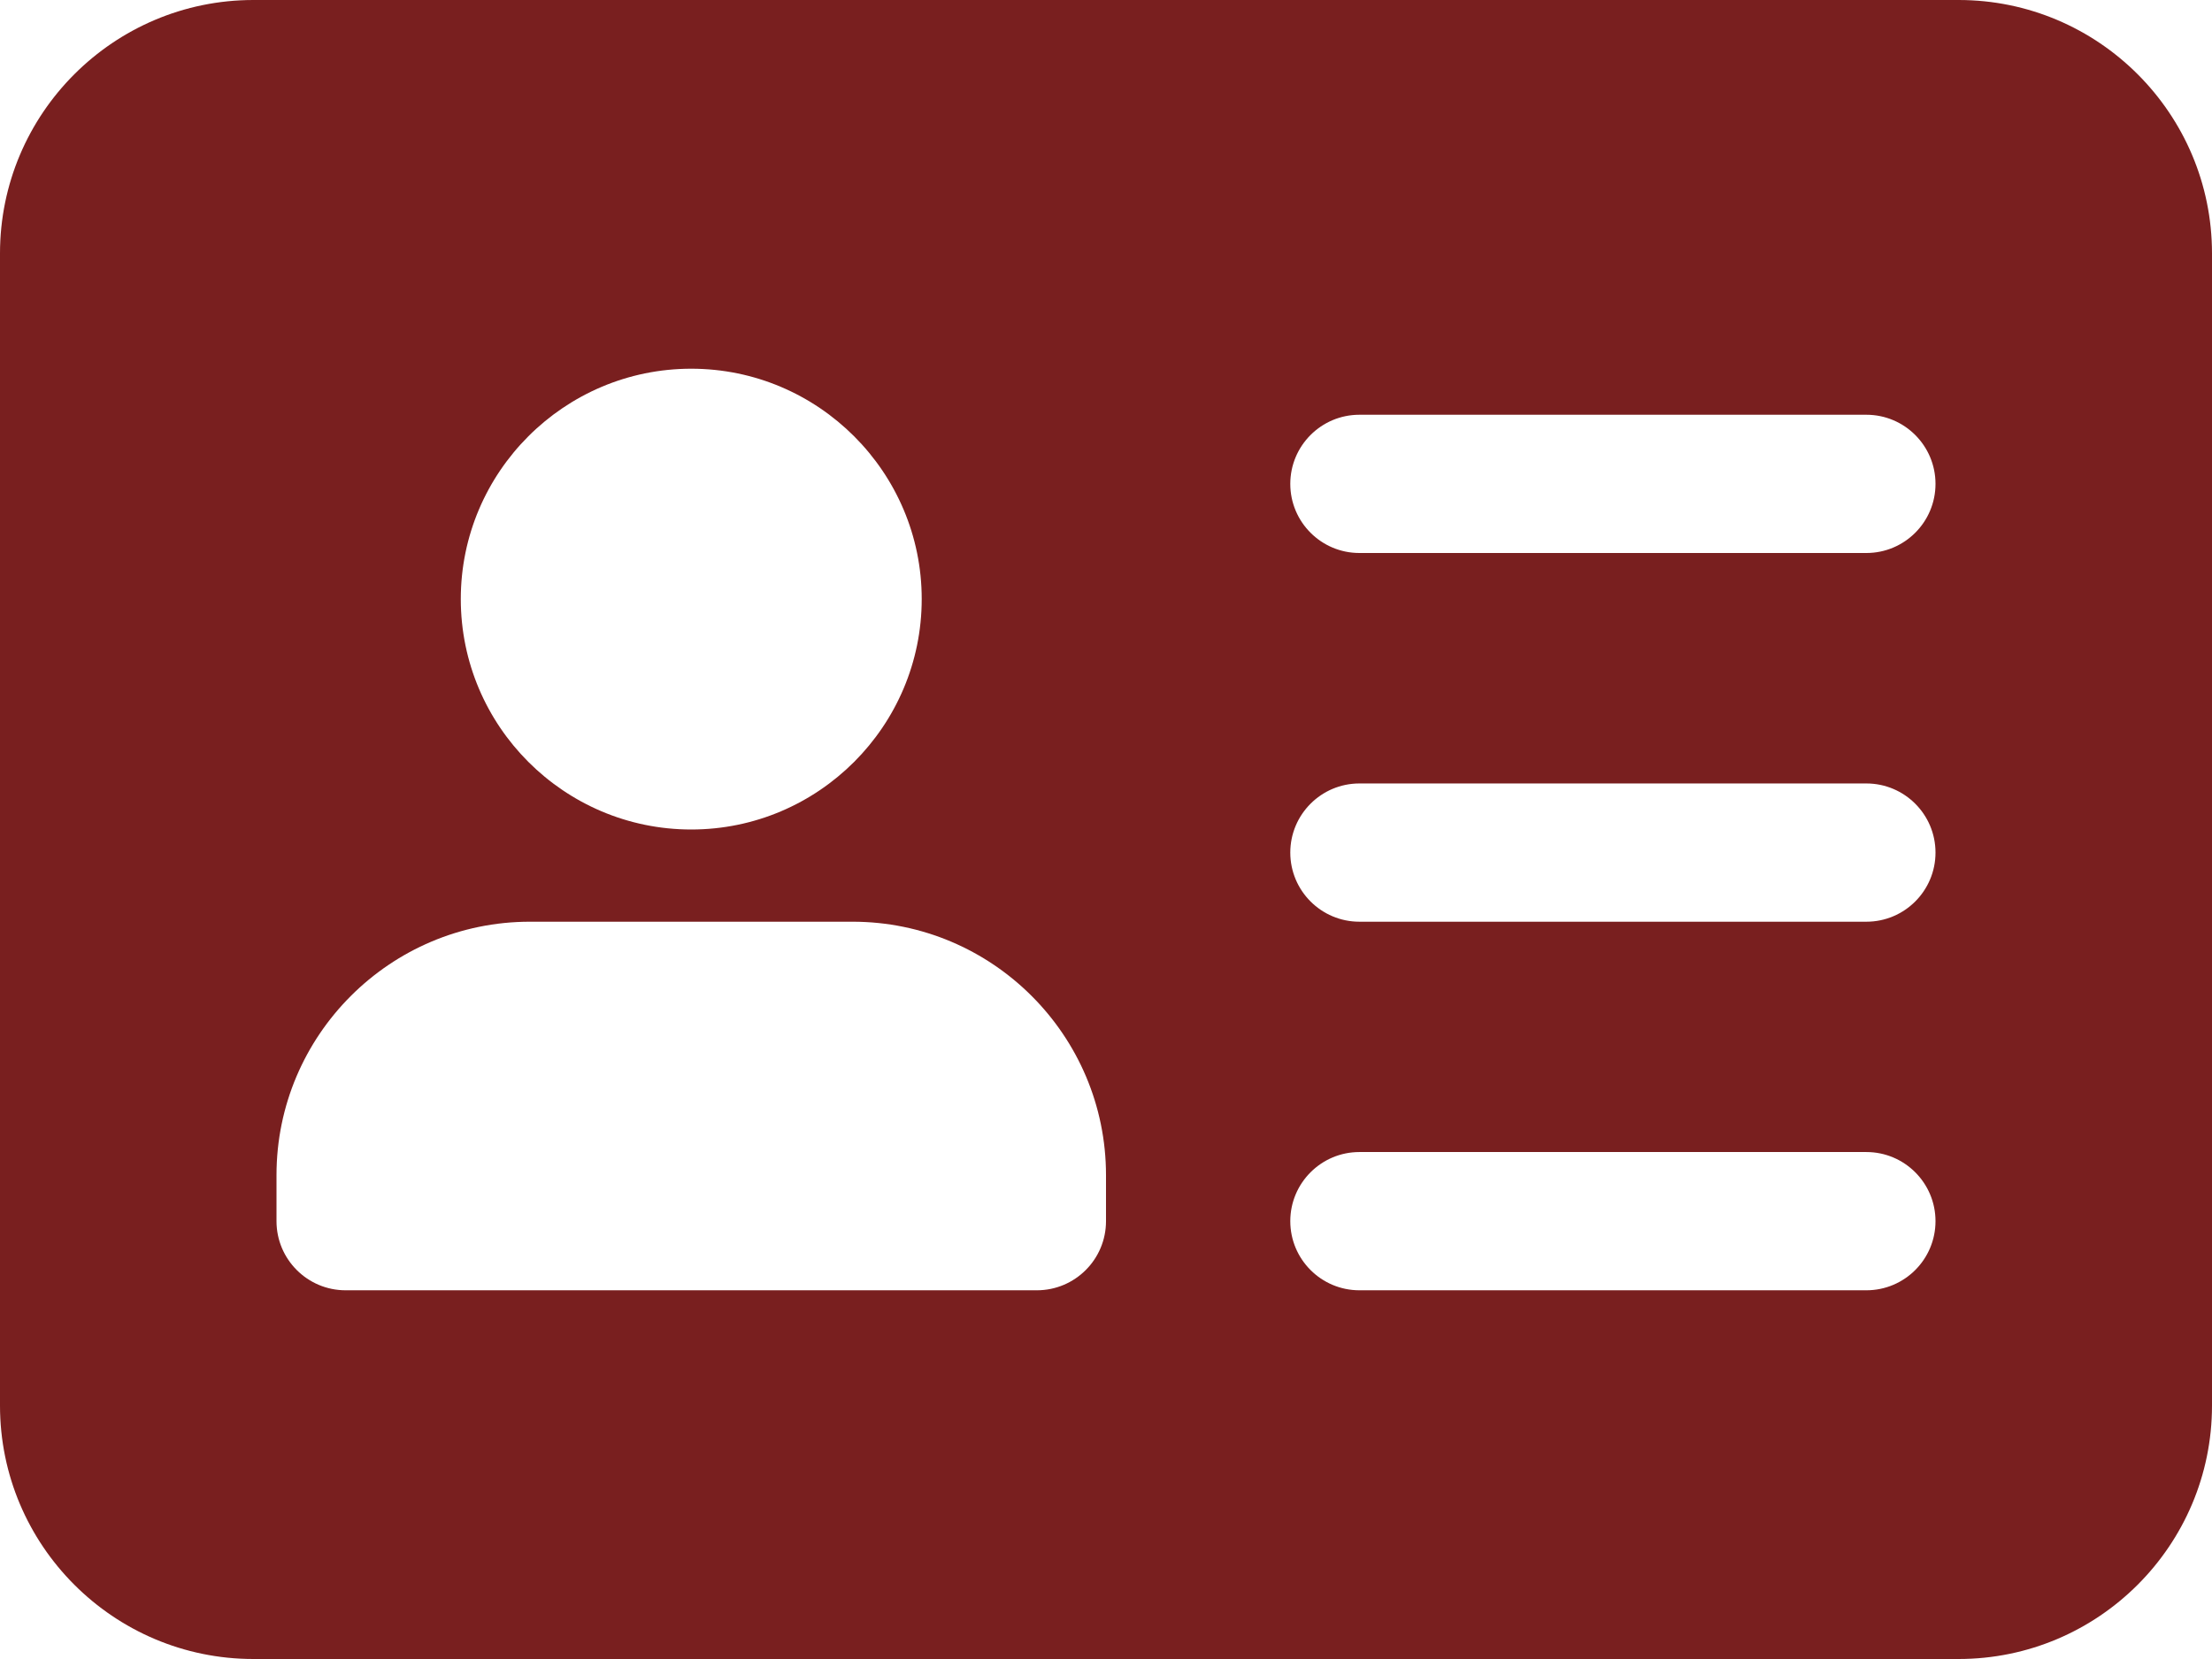 <svg width="16" height="12" viewBox="0 0 16 12" fill="none" xmlns="http://www.w3.org/2000/svg">
<path d="M14.167 0H1.833C0.822 0 0 0.822 0 1.833V10.167C0 11.178 0.822 12 1.833 12H14.167C15.178 12 16 11.178 16 10.167V1.833C16 0.822 15.178 0 14.167 0ZM5 2.667C5.919 2.667 6.667 3.415 6.667 4.333C6.667 5.252 5.919 6 5 6C4.081 6 3.333 5.252 3.333 4.333C3.333 3.415 4.081 2.667 5 2.667ZM8 8.833C8 9.109 7.776 9.333 7.5 9.333H2.5C2.224 9.333 2 9.109 2 8.833V8.5C2 7.489 2.822 6.667 3.833 6.667H6.167C7.178 6.667 8 7.489 8 8.5V8.833ZM13.5 9.333H9.833C9.557 9.333 9.333 9.109 9.333 8.833C9.333 8.557 9.557 8.333 9.833 8.333H13.5C13.776 8.333 14 8.557 14 8.833C14 9.109 13.776 9.333 13.5 9.333ZM13.5 6.667H9.833C9.557 6.667 9.333 6.443 9.333 6.167C9.333 5.891 9.557 5.667 9.833 5.667H13.5C13.776 5.667 14 5.891 14 6.167C14 6.443 13.776 6.667 13.5 6.667ZM13.5 4H9.833C9.557 4 9.333 3.776 9.333 3.5C9.333 3.224 9.557 3 9.833 3H13.5C13.776 3 14 3.224 14 3.5C14 3.776 13.776 4 13.5 4Z" fill="#791F1F"/>
</svg>
